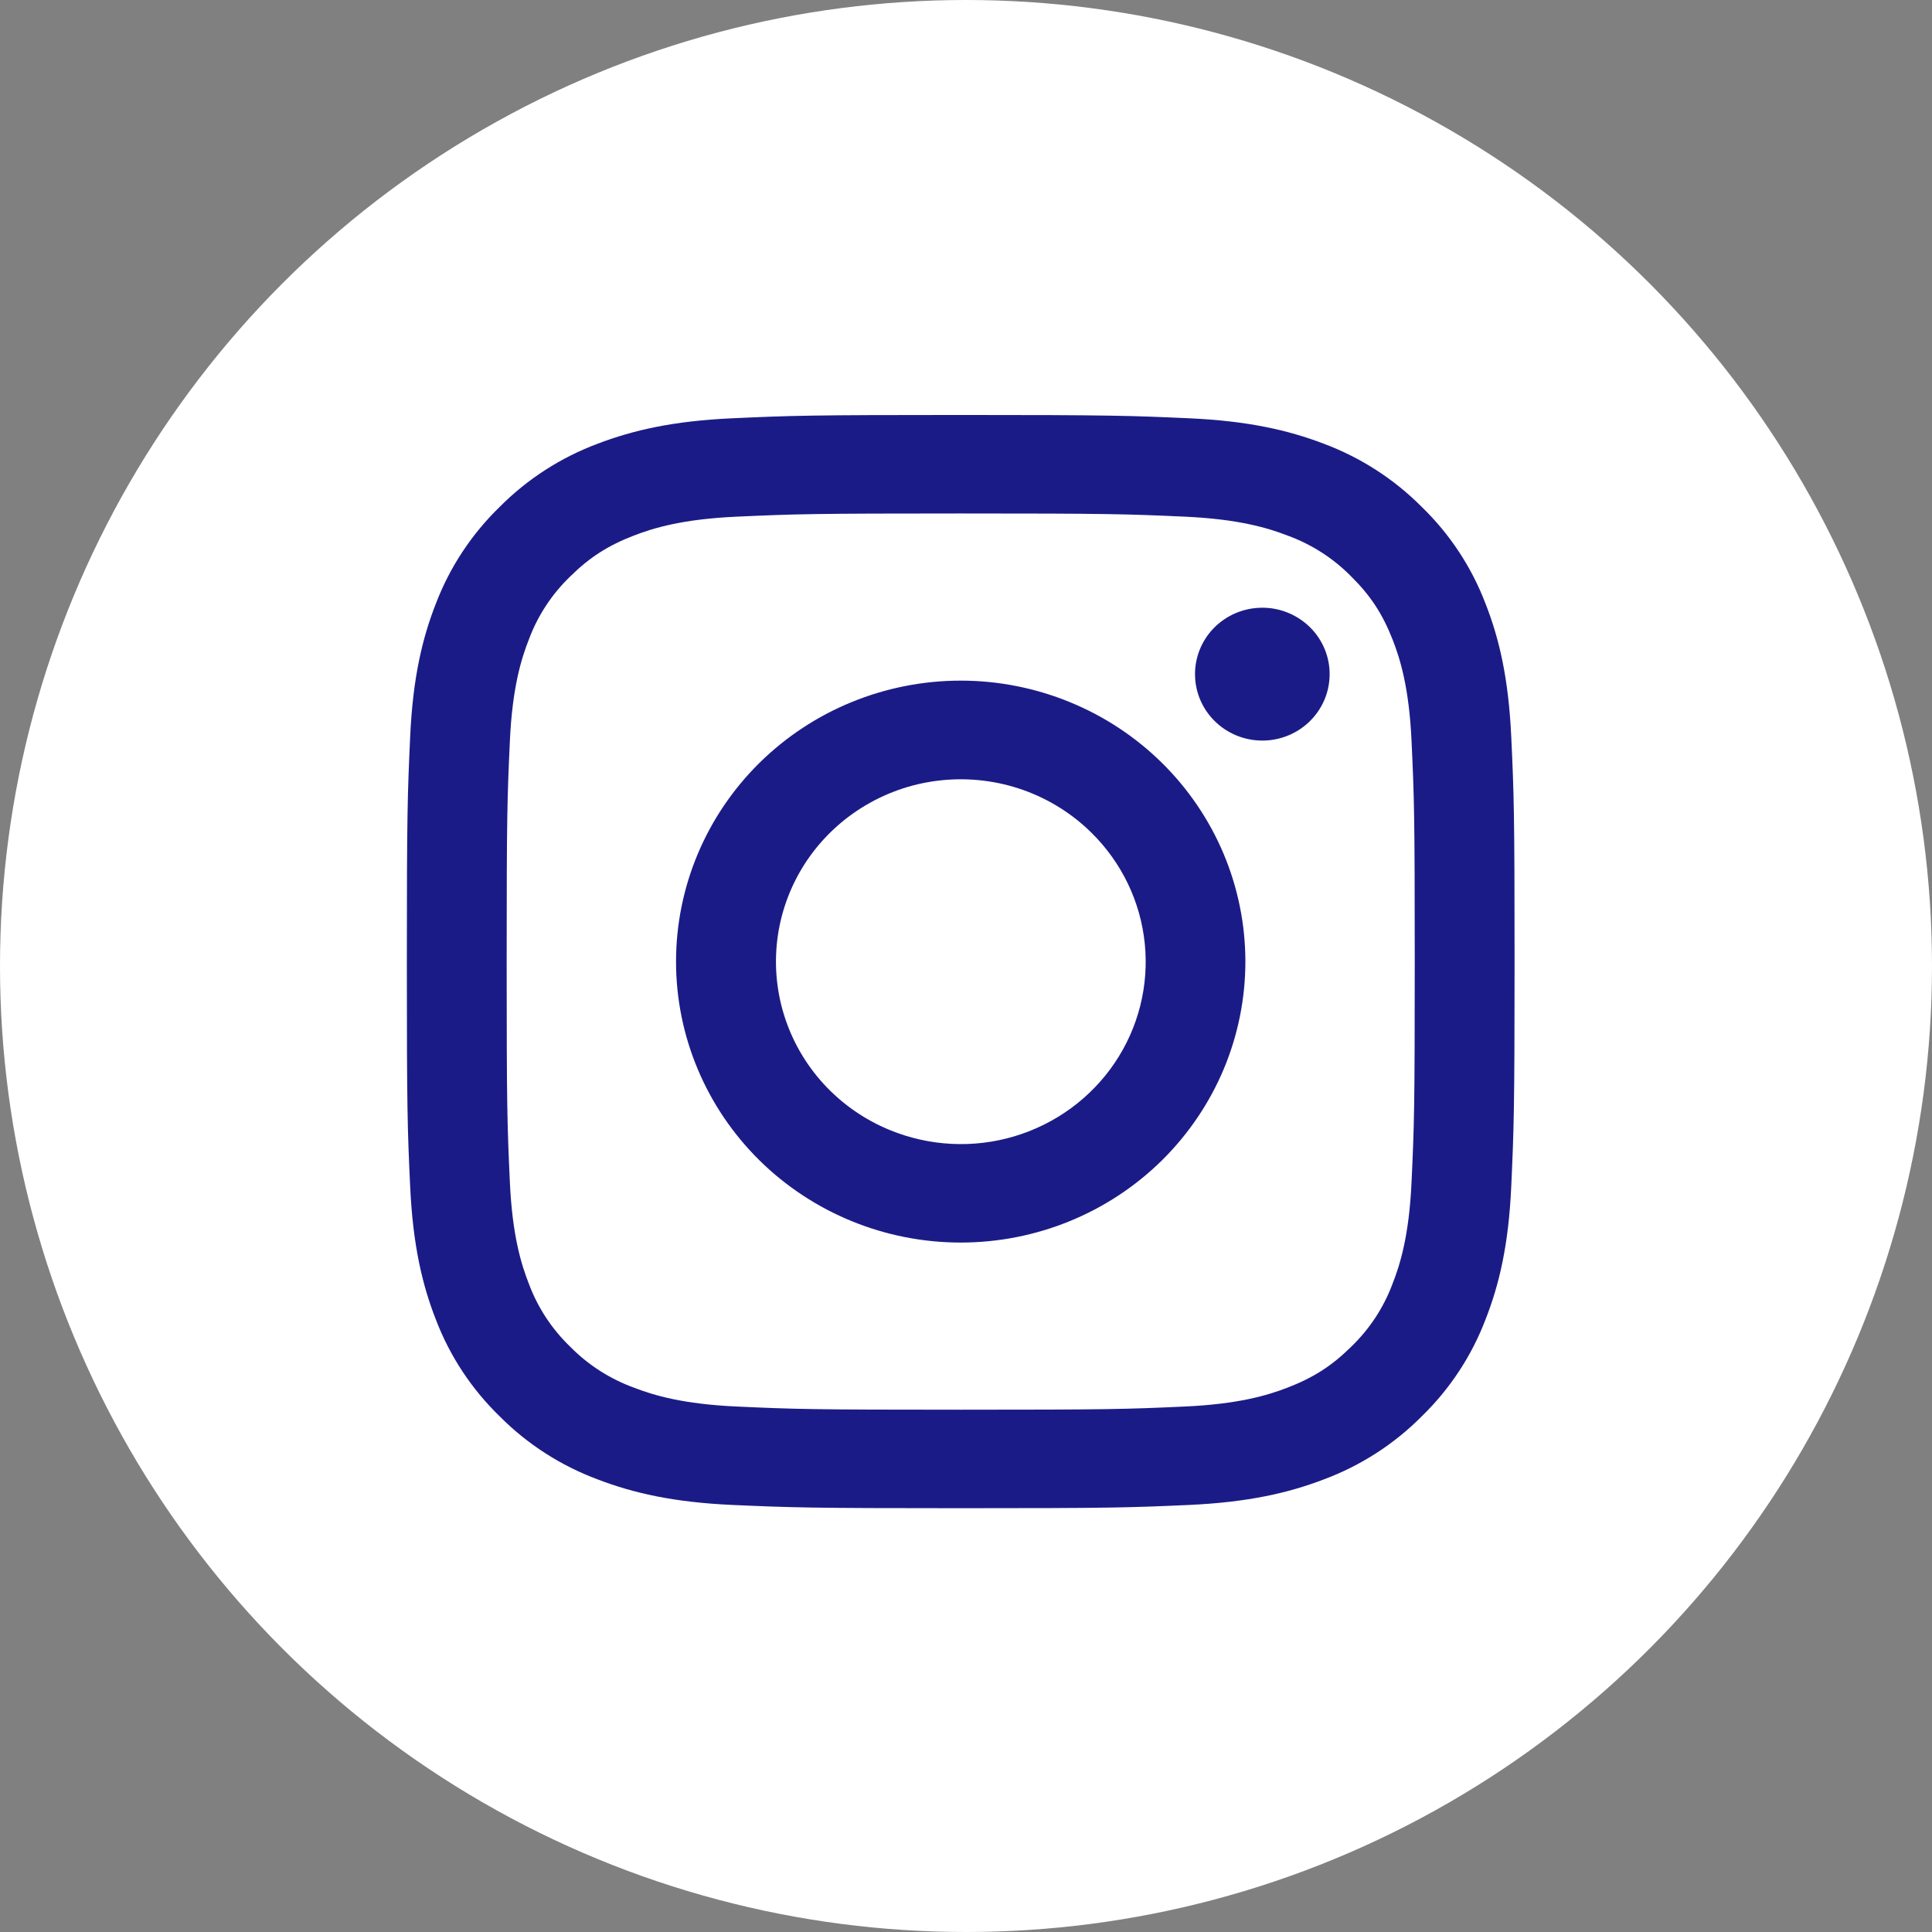 <svg width="48" height="48" viewBox="0 0 48 48" fill="none" xmlns="http://www.w3.org/2000/svg">
<rect x="0" y="0" width="48" height="48" fill="#808080" stroke="none"/>
<circle cx="24" cy="24" r="24" fill="white"/>
<path fill-rule="evenodd" clip-rule="evenodd" d="M18.196 10.392C19.663 10.325 20.131 10.31 23.869 10.31C27.606 10.31 28.074 10.326 29.54 10.392C31.006 10.457 32.007 10.688 32.883 11.022C33.8 11.364 34.631 11.899 35.319 12.59C36.02 13.268 36.56 14.088 36.906 14.994C37.246 15.858 37.478 16.846 37.546 18.291C37.614 19.741 37.629 20.203 37.629 23.891C37.629 27.58 37.612 28.041 37.546 29.49C37.48 30.934 37.246 31.922 36.906 32.786C36.56 33.692 36.019 34.513 35.319 35.192C34.631 35.884 33.8 36.417 32.883 36.758C32.007 37.093 31.006 37.323 29.543 37.39C28.074 37.456 27.606 37.471 23.869 37.471C20.131 37.471 19.663 37.455 18.196 37.39C16.732 37.324 15.731 37.093 14.856 36.758C13.937 36.417 13.105 35.883 12.418 35.192C11.718 34.514 11.176 33.693 10.83 32.787C10.491 31.923 10.259 30.935 10.191 29.491C10.123 28.04 10.108 27.578 10.108 23.891C10.108 20.202 10.125 19.74 10.191 18.293C10.257 16.846 10.491 15.858 10.83 14.994C11.177 14.088 11.719 13.267 12.419 12.589C13.106 11.898 13.937 11.364 14.854 11.022C15.73 10.688 16.731 10.458 18.194 10.392H18.196ZM29.429 12.836C27.978 12.771 27.542 12.757 23.869 12.757C20.195 12.757 19.759 12.771 18.308 12.836C16.966 12.896 16.238 13.117 15.753 13.304C15.111 13.551 14.652 13.844 14.17 14.319C13.714 14.757 13.362 15.291 13.142 15.881C12.953 16.36 12.729 17.078 12.668 18.403C12.602 19.835 12.588 20.265 12.588 23.891C12.588 27.517 12.602 27.946 12.668 29.378C12.729 30.703 12.953 31.422 13.142 31.901C13.362 32.49 13.714 33.024 14.17 33.462C14.614 33.913 15.156 34.26 15.753 34.477C16.238 34.664 16.966 34.885 18.308 34.945C19.759 35.011 20.193 35.024 23.869 35.024C27.544 35.024 27.978 35.011 29.429 34.945C30.771 34.885 31.499 34.664 31.984 34.477C32.626 34.23 33.085 33.938 33.567 33.462C34.023 33.024 34.375 32.49 34.595 31.901C34.784 31.422 35.008 30.703 35.069 29.378C35.136 27.946 35.149 27.517 35.149 23.891C35.149 20.265 35.136 19.835 35.069 18.403C35.008 17.078 34.784 16.36 34.595 15.881C34.345 15.247 34.048 14.794 33.567 14.319C33.123 13.868 32.582 13.521 31.984 13.304C31.499 13.117 30.771 12.896 29.429 12.836ZM22.111 28.077C23.093 28.48 24.186 28.535 25.203 28.231C26.221 27.927 27.1 27.284 27.691 26.412C28.282 25.54 28.547 24.492 28.442 23.448C28.337 22.403 27.868 21.428 27.115 20.687C26.635 20.213 26.054 19.851 25.415 19.625C24.776 19.4 24.094 19.317 23.419 19.383C22.743 19.448 22.091 19.661 21.509 20.006C20.927 20.35 20.43 20.817 20.052 21.374C19.675 21.931 19.428 22.564 19.328 23.226C19.229 23.889 19.279 24.565 19.476 25.206C19.673 25.847 20.011 26.437 20.467 26.934C20.923 27.43 21.484 27.821 22.111 28.077ZM18.867 18.955C19.524 18.307 20.304 17.792 21.162 17.442C22.02 17.091 22.94 16.91 23.869 16.91C24.797 16.91 25.717 17.091 26.575 17.442C27.433 17.792 28.213 18.307 28.87 18.955C29.526 19.603 30.047 20.372 30.403 21.219C30.758 22.066 30.941 22.974 30.941 23.891C30.941 24.807 30.758 25.715 30.403 26.562C30.047 27.409 29.526 28.178 28.87 28.827C27.543 30.136 25.744 30.871 23.869 30.871C21.993 30.871 20.194 30.136 18.867 28.827C17.541 27.517 16.796 25.742 16.796 23.891C16.796 22.039 17.541 20.264 18.867 18.955ZM32.51 17.95C32.672 17.798 32.803 17.616 32.893 17.414C32.983 17.212 33.031 16.994 33.034 16.773C33.038 16.552 32.996 16.333 32.912 16.128C32.828 15.924 32.703 15.738 32.545 15.582C32.386 15.426 32.198 15.303 31.991 15.22C31.784 15.136 31.561 15.095 31.338 15.099C31.114 15.102 30.893 15.149 30.689 15.238C30.484 15.327 30.299 15.456 30.145 15.616C29.847 15.929 29.683 16.344 29.69 16.773C29.696 17.203 29.872 17.613 30.18 17.916C30.487 18.22 30.903 18.393 31.338 18.399C31.773 18.406 32.193 18.244 32.51 17.95Z" fill="#1B1B87"/>
</svg>
